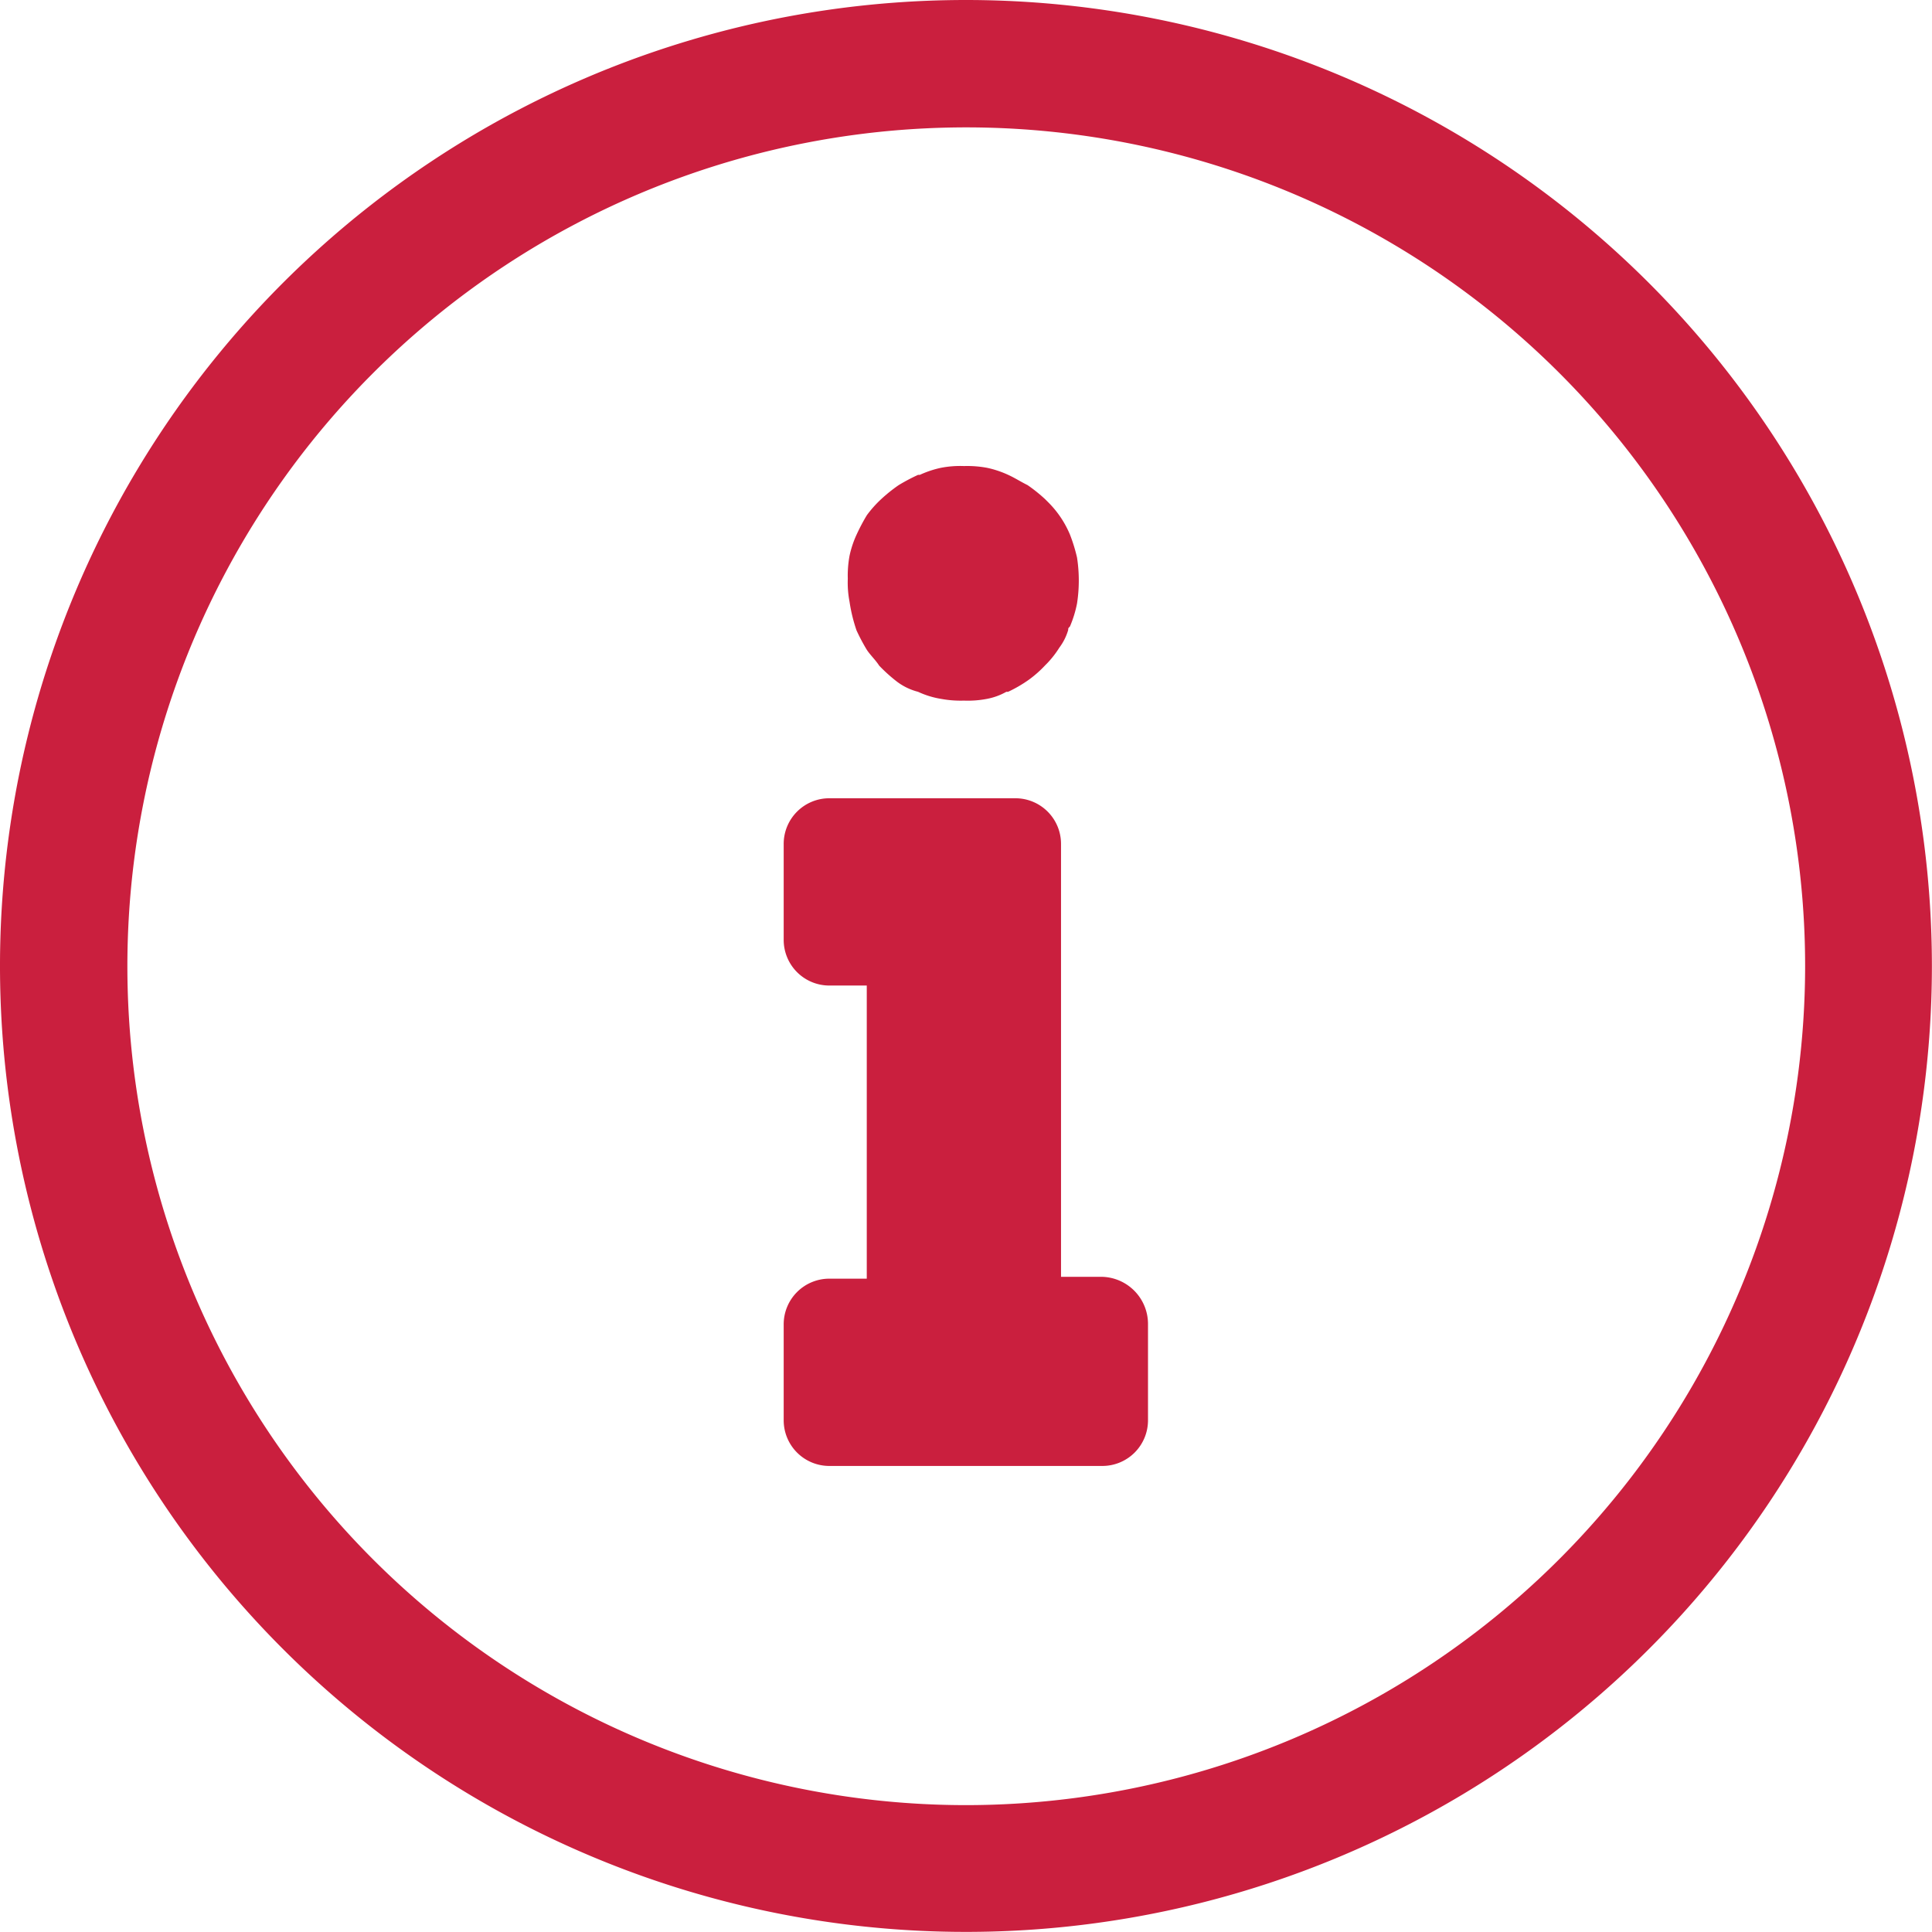 <svg id="icone_info" data-name="icone info" xmlns="http://www.w3.org/2000/svg" viewBox="0 0 18.837 18.837">
  <defs>
    <style>
      .cls-1 {
        fill: #ca1f3e;
      }
    </style>
  </defs>
  <path id="Tracé_170" data-name="Tracé 170" class="cls-1" d="M192.086,107.2a1.881,1.881,0,0,0,.1.189c.034.052.086.1.121.155a1.551,1.551,0,0,0,.172.155.58.58,0,0,0,.207.1.852.852,0,0,0,.224.069,1.059,1.059,0,0,0,.224.017.982.982,0,0,0,.224-.017.617.617,0,0,0,.189-.069h.017a1.285,1.285,0,0,0,.207-.121,1.114,1.114,0,0,0,.155-.138l.017-.017a.947.947,0,0,0,.121-.155.538.538,0,0,0,.086-.172c0-.017,0-.017.017-.034a1.113,1.113,0,0,0,.069-.224,1.461,1.461,0,0,0,0-.448,1.6,1.6,0,0,0-.069-.224.977.977,0,0,0-.207-.31l-.034-.034a1.506,1.506,0,0,0-.172-.138c-.069-.034-.121-.069-.189-.1a.97.97,0,0,0-.207-.069,1.059,1.059,0,0,0-.224-.017.982.982,0,0,0-.224.017.97.97,0,0,0-.207.069h-.017a1.879,1.879,0,0,0-.189.1,1.507,1.507,0,0,0-.172.138,1.112,1.112,0,0,0-.138.155,1.878,1.878,0,0,0-.1.189.97.97,0,0,0-.069.207,1.059,1.059,0,0,0-.017.224.981.981,0,0,0,.017.224A1.563,1.563,0,0,0,192.086,107.2Z" transform="translate(-183.735 -101.054)"/>
  <path id="Tracé_171" data-name="Tracé 171" class="cls-1" d="M180.7,185.466h-.4v-4.218a.445.445,0,0,0-.448-.448h-1.808a.445.445,0,0,0-.448.448v.93a.445.445,0,0,0,.448.448h.362v2.858h-.362a.445.445,0,0,0-.448.448v.93a.445.445,0,0,0,.448.448H180.7a.445.445,0,0,0,.448-.448v-.93A.46.46,0,0,0,180.7,185.466Z" transform="translate(-169.955 -173.017)"/>
  <path id="Tracé_172" data-name="Tracé 172" class="cls-1" d="M9.418,0a9.418,9.418,0,1,0,9.418,9.418A9.42,9.42,0,0,0,9.418,0Zm0,17.6A8.179,8.179,0,1,1,17.6,9.418,8.186,8.186,0,0,1,9.418,17.6Z"/>
</svg>
